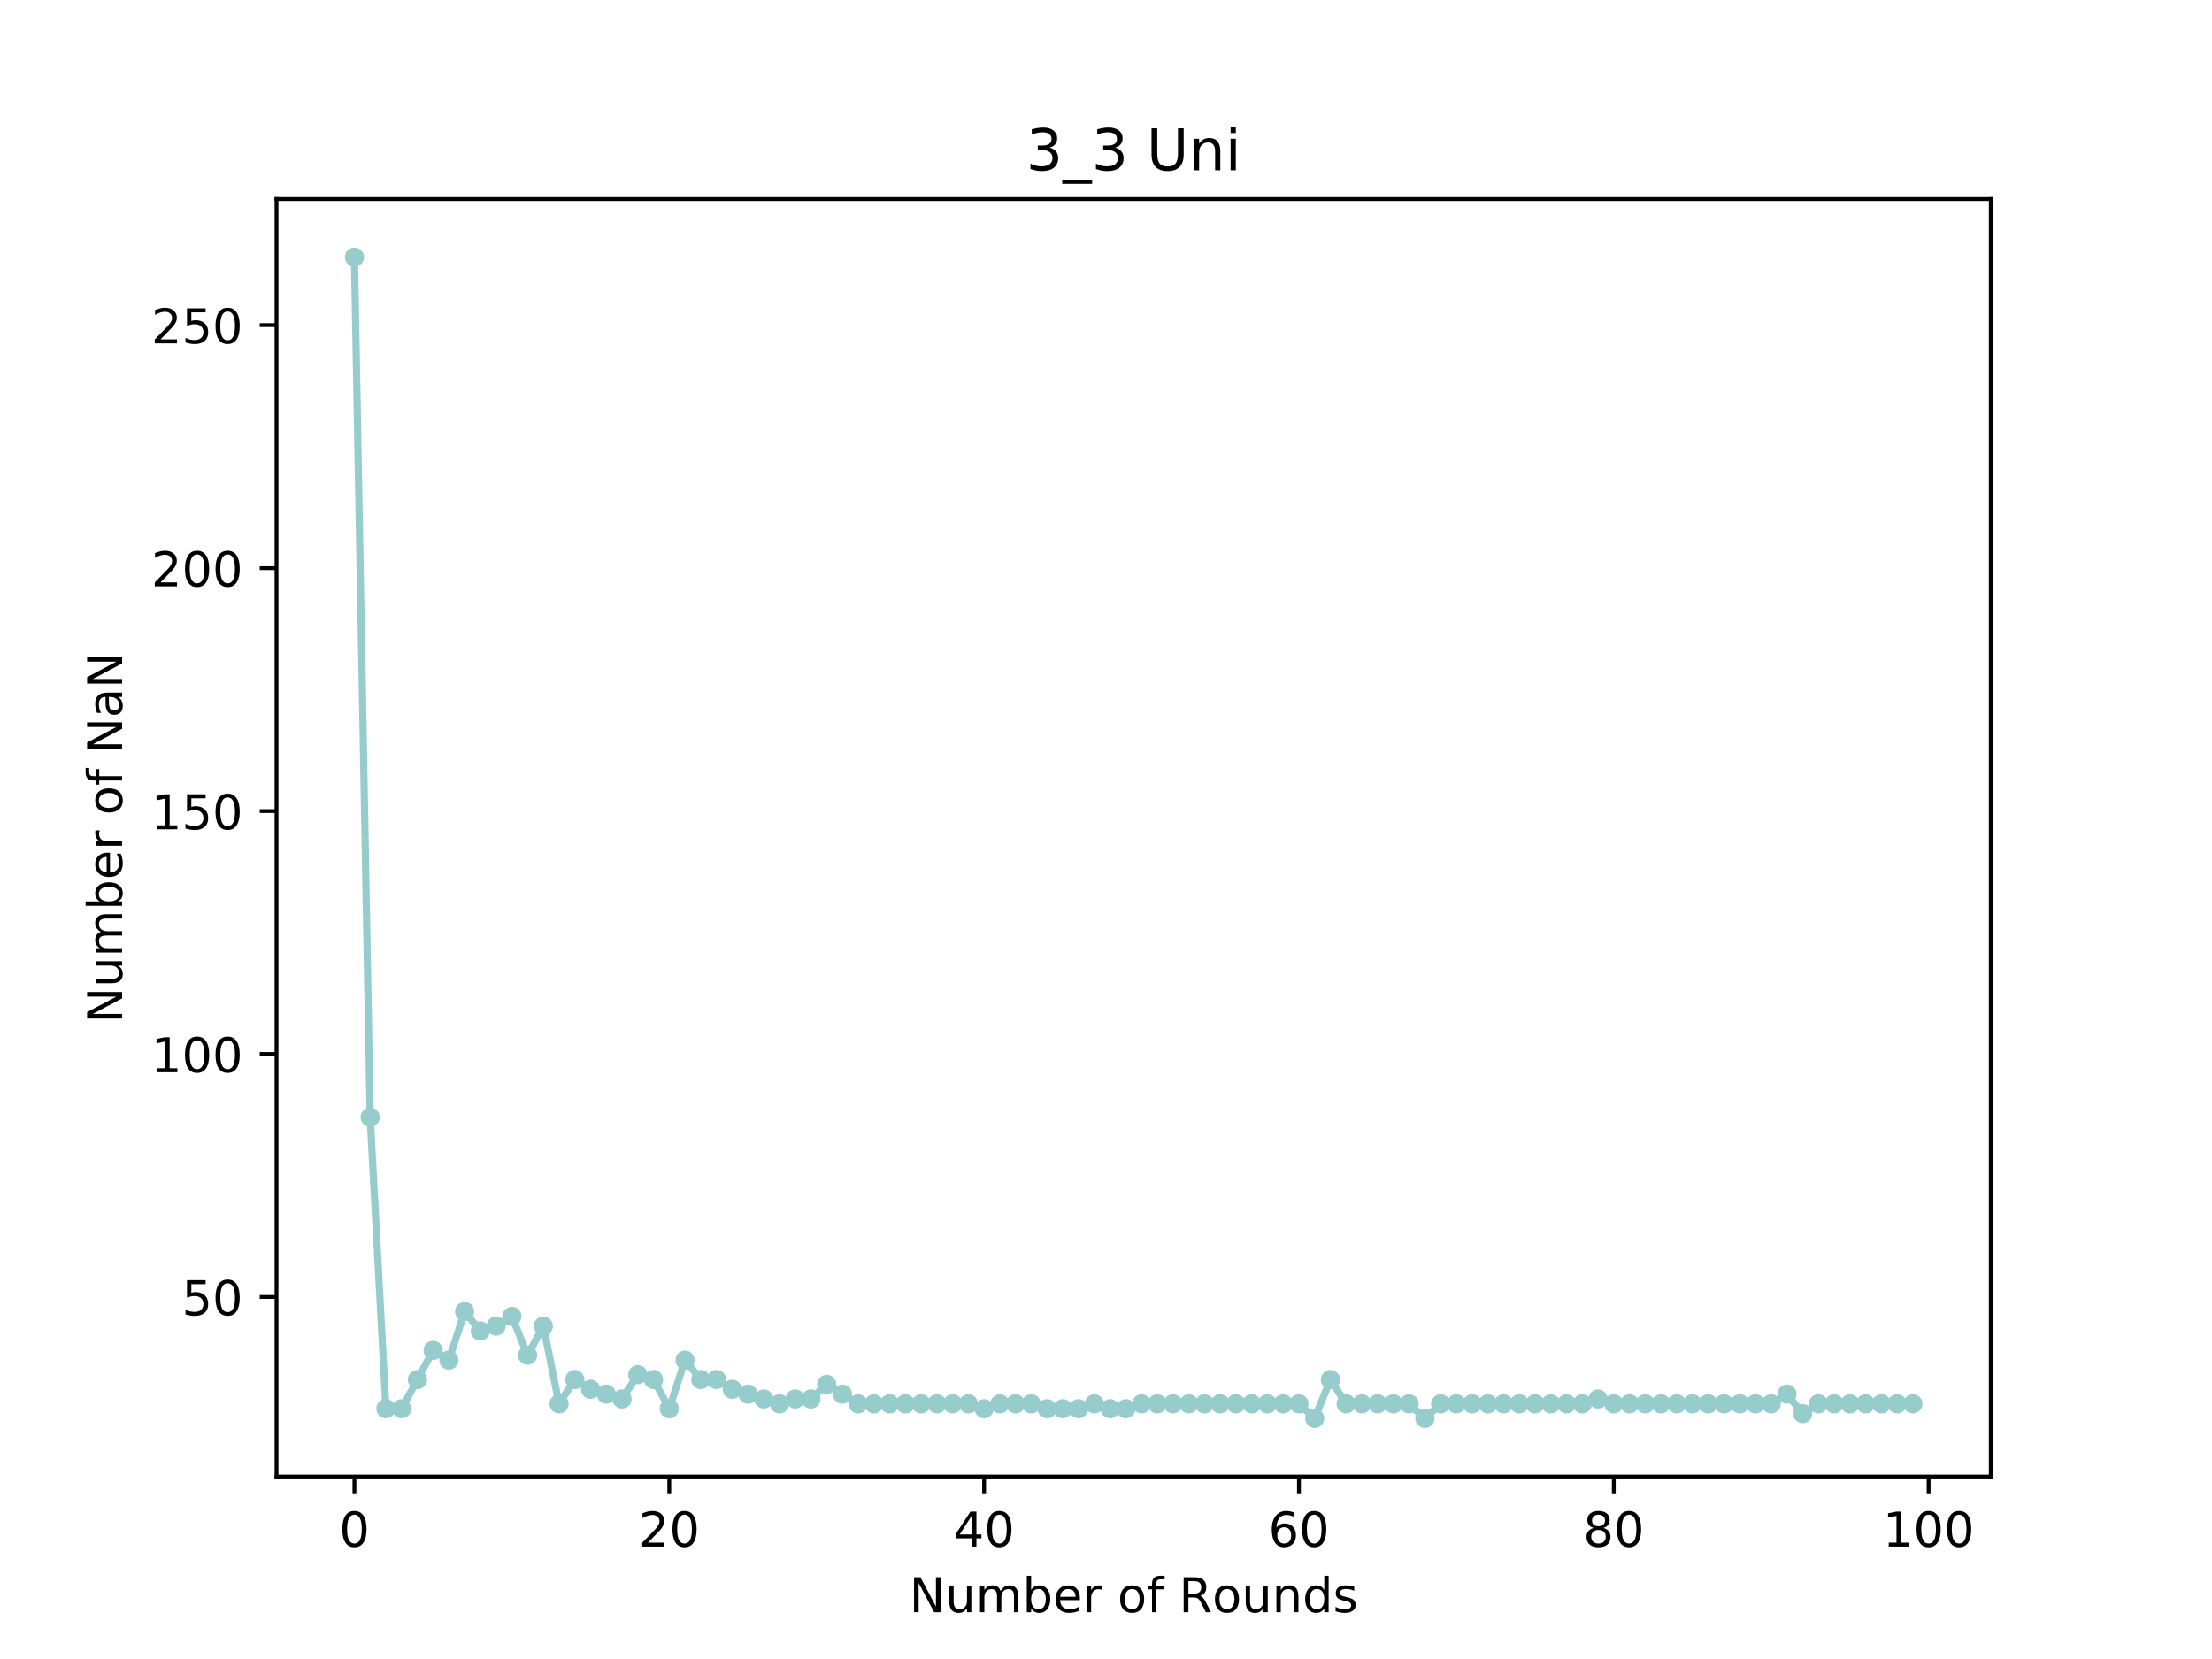 <?xml version="1.0" encoding="utf-8" standalone="no"?>
<!DOCTYPE svg PUBLIC "-//W3C//DTD SVG 1.1//EN"
  "http://www.w3.org/Graphics/SVG/1.1/DTD/svg11.dtd">
<!-- Created with matplotlib (https://matplotlib.org/) -->
<svg height="345.6pt" version="1.1" viewBox="0 0 460.8 345.6" width="460.8pt" xmlns="http://www.w3.org/2000/svg" xmlns:xlink="http://www.w3.org/1999/xlink">
 <defs>
  <style type="text/css">
*{stroke-linecap:butt;stroke-linejoin:round;}
  </style>
 </defs>
 <g id="figure_1">
  <g id="patch_1">
   <path d="M 0 345.6 
L 460.8 345.6 
L 460.8 0 
L 0 0 
z
" style="fill:#ffffff;"/>
  </g>
  <g id="axes_1">
   <g id="patch_2">
    <path d="M 57.6 307.584 
L 414.72 307.584 
L 414.72 41.472 
L 57.6 41.472 
z
" style="fill:#ffffff;"/>
   </g>
   <g id="matplotlib.axis_1">
    <g id="xtick_1">
     <g id="line2d_1">
      <defs>
       <path d="M 0 0 
L 0 3.5 
" id="m4f8edc2b4b" style="stroke:#000000;stroke-width:0.8;"/>
      </defs>
      <g>
       <use style="stroke:#000000;stroke-width:0.8;" x="73.833" xlink:href="#m4f8edc2b4b" y="307.584"/>
      </g>
     </g>
     <g id="text_1">
      <!-- 0 -->
      <defs>
       <path d="M 31.781 66.406 
Q 24.172 66.406 20.328 58.906 
Q 16.5 51.422 16.5 36.375 
Q 16.5 21.391 20.328 13.891 
Q 24.172 6.391 31.781 6.391 
Q 39.453 6.391 43.281 13.891 
Q 47.125 21.391 47.125 36.375 
Q 47.125 51.422 43.281 58.906 
Q 39.453 66.406 31.781 66.406 
z
M 31.781 74.219 
Q 44.047 74.219 50.516 64.516 
Q 56.984 54.828 56.984 36.375 
Q 56.984 17.969 50.516 8.266 
Q 44.047 -1.422 31.781 -1.422 
Q 19.531 -1.422 13.062 8.266 
Q 6.594 17.969 6.594 36.375 
Q 6.594 54.828 13.062 64.516 
Q 19.531 74.219 31.781 74.219 
z
" id="DejaVuSans-48"/>
      </defs>
      <g transform="translate(70.651 322.182)scale(0.1 -0.1)">
       <use xlink:href="#DejaVuSans-48"/>
      </g>
     </g>
    </g>
    <g id="xtick_2">
     <g id="line2d_2">
      <g>
       <use style="stroke:#000000;stroke-width:0.8;" x="139.42" xlink:href="#m4f8edc2b4b" y="307.584"/>
      </g>
     </g>
     <g id="text_2">
      <!-- 20 -->
      <defs>
       <path d="M 19.188 8.297 
L 53.609 8.297 
L 53.609 0 
L 7.328 0 
L 7.328 8.297 
Q 12.938 14.109 22.625 23.891 
Q 32.328 33.688 34.812 36.531 
Q 39.547 41.844 41.422 45.531 
Q 43.312 49.219 43.312 52.781 
Q 43.312 58.594 39.234 62.25 
Q 35.156 65.922 28.609 65.922 
Q 23.969 65.922 18.812 64.312 
Q 13.672 62.703 7.812 59.422 
L 7.812 69.391 
Q 13.766 71.781 18.938 73 
Q 24.125 74.219 28.422 74.219 
Q 39.75 74.219 46.484 68.547 
Q 53.219 62.891 53.219 53.422 
Q 53.219 48.922 51.531 44.891 
Q 49.859 40.875 45.406 35.406 
Q 44.188 33.984 37.641 27.219 
Q 31.109 20.453 19.188 8.297 
z
" id="DejaVuSans-50"/>
      </defs>
      <g transform="translate(133.057 322.182)scale(0.1 -0.1)">
       <use xlink:href="#DejaVuSans-50"/>
       <use x="63.623" xlink:href="#DejaVuSans-48"/>
      </g>
     </g>
    </g>
    <g id="xtick_3">
     <g id="line2d_3">
      <g>
       <use style="stroke:#000000;stroke-width:0.8;" x="205.006" xlink:href="#m4f8edc2b4b" y="307.584"/>
      </g>
     </g>
     <g id="text_3">
      <!-- 40 -->
      <defs>
       <path d="M 37.797 64.312 
L 12.891 25.391 
L 37.797 25.391 
z
M 35.203 72.906 
L 47.609 72.906 
L 47.609 25.391 
L 58.016 25.391 
L 58.016 17.188 
L 47.609 17.188 
L 47.609 0 
L 37.797 0 
L 37.797 17.188 
L 4.891 17.188 
L 4.891 26.703 
z
" id="DejaVuSans-52"/>
      </defs>
      <g transform="translate(198.644 322.182)scale(0.1 -0.1)">
       <use xlink:href="#DejaVuSans-52"/>
       <use x="63.623" xlink:href="#DejaVuSans-48"/>
      </g>
     </g>
    </g>
    <g id="xtick_4">
     <g id="line2d_4">
      <g>
       <use style="stroke:#000000;stroke-width:0.8;" x="270.593" xlink:href="#m4f8edc2b4b" y="307.584"/>
      </g>
     </g>
     <g id="text_4">
      <!-- 60 -->
      <defs>
       <path d="M 33.016 40.375 
Q 26.375 40.375 22.484 35.828 
Q 18.609 31.297 18.609 23.391 
Q 18.609 15.531 22.484 10.953 
Q 26.375 6.391 33.016 6.391 
Q 39.656 6.391 43.531 10.953 
Q 47.406 15.531 47.406 23.391 
Q 47.406 31.297 43.531 35.828 
Q 39.656 40.375 33.016 40.375 
z
M 52.594 71.297 
L 52.594 62.312 
Q 48.875 64.062 45.094 64.984 
Q 41.312 65.922 37.594 65.922 
Q 27.828 65.922 22.672 59.328 
Q 17.531 52.734 16.797 39.406 
Q 19.672 43.656 24.016 45.922 
Q 28.375 48.188 33.594 48.188 
Q 44.578 48.188 50.953 41.516 
Q 57.328 34.859 57.328 23.391 
Q 57.328 12.156 50.688 5.359 
Q 44.047 -1.422 33.016 -1.422 
Q 20.359 -1.422 13.672 8.266 
Q 6.984 17.969 6.984 36.375 
Q 6.984 53.656 15.188 63.938 
Q 23.391 74.219 37.203 74.219 
Q 40.922 74.219 44.703 73.484 
Q 48.484 72.75 52.594 71.297 
z
" id="DejaVuSans-54"/>
      </defs>
      <g transform="translate(264.231 322.182)scale(0.1 -0.1)">
       <use xlink:href="#DejaVuSans-54"/>
       <use x="63.623" xlink:href="#DejaVuSans-48"/>
      </g>
     </g>
    </g>
    <g id="xtick_5">
     <g id="line2d_5">
      <g>
       <use style="stroke:#000000;stroke-width:0.8;" x="336.18" xlink:href="#m4f8edc2b4b" y="307.584"/>
      </g>
     </g>
     <g id="text_5">
      <!-- 80 -->
      <defs>
       <path d="M 31.781 34.625 
Q 24.75 34.625 20.719 30.859 
Q 16.703 27.094 16.703 20.516 
Q 16.703 13.922 20.719 10.156 
Q 24.75 6.391 31.781 6.391 
Q 38.812 6.391 42.859 10.172 
Q 46.922 13.969 46.922 20.516 
Q 46.922 27.094 42.891 30.859 
Q 38.875 34.625 31.781 34.625 
z
M 21.922 38.812 
Q 15.578 40.375 12.031 44.719 
Q 8.5 49.078 8.5 55.328 
Q 8.5 64.062 14.719 69.141 
Q 20.953 74.219 31.781 74.219 
Q 42.672 74.219 48.875 69.141 
Q 55.078 64.062 55.078 55.328 
Q 55.078 49.078 51.531 44.719 
Q 48 40.375 41.703 38.812 
Q 48.828 37.156 52.797 32.312 
Q 56.781 27.484 56.781 20.516 
Q 56.781 9.906 50.312 4.234 
Q 43.844 -1.422 31.781 -1.422 
Q 19.734 -1.422 13.25 4.234 
Q 6.781 9.906 6.781 20.516 
Q 6.781 27.484 10.781 32.312 
Q 14.797 37.156 21.922 38.812 
z
M 18.312 54.391 
Q 18.312 48.734 21.844 45.562 
Q 25.391 42.391 31.781 42.391 
Q 38.141 42.391 41.719 45.562 
Q 45.312 48.734 45.312 54.391 
Q 45.312 60.062 41.719 63.234 
Q 38.141 66.406 31.781 66.406 
Q 25.391 66.406 21.844 63.234 
Q 18.312 60.062 18.312 54.391 
z
" id="DejaVuSans-56"/>
      </defs>
      <g transform="translate(329.817 322.182)scale(0.1 -0.1)">
       <use xlink:href="#DejaVuSans-56"/>
       <use x="63.623" xlink:href="#DejaVuSans-48"/>
      </g>
     </g>
    </g>
    <g id="xtick_6">
     <g id="line2d_6">
      <g>
       <use style="stroke:#000000;stroke-width:0.8;" x="401.767" xlink:href="#m4f8edc2b4b" y="307.584"/>
      </g>
     </g>
     <g id="text_6">
      <!-- 100 -->
      <defs>
       <path d="M 12.406 8.297 
L 28.516 8.297 
L 28.516 63.922 
L 10.984 60.406 
L 10.984 69.391 
L 28.422 72.906 
L 38.281 72.906 
L 38.281 8.297 
L 54.391 8.297 
L 54.391 0 
L 12.406 0 
z
" id="DejaVuSans-49"/>
      </defs>
      <g transform="translate(392.223 322.182)scale(0.1 -0.1)">
       <use xlink:href="#DejaVuSans-49"/>
       <use x="63.623" xlink:href="#DejaVuSans-48"/>
       <use x="127.246" xlink:href="#DejaVuSans-48"/>
      </g>
     </g>
    </g>
    <g id="text_7">
     <!-- Number of Rounds -->
     <defs>
      <path d="M 9.812 72.906 
L 23.094 72.906 
L 55.422 11.922 
L 55.422 72.906 
L 64.984 72.906 
L 64.984 0 
L 51.703 0 
L 19.391 60.984 
L 19.391 0 
L 9.812 0 
z
" id="DejaVuSans-78"/>
      <path d="M 8.5 21.578 
L 8.5 54.688 
L 17.484 54.688 
L 17.484 21.922 
Q 17.484 14.156 20.5 10.266 
Q 23.531 6.391 29.594 6.391 
Q 36.859 6.391 41.078 11.031 
Q 45.312 15.672 45.312 23.688 
L 45.312 54.688 
L 54.297 54.688 
L 54.297 0 
L 45.312 0 
L 45.312 8.406 
Q 42.047 3.422 37.719 1 
Q 33.406 -1.422 27.688 -1.422 
Q 18.266 -1.422 13.375 4.438 
Q 8.5 10.297 8.5 21.578 
z
M 31.109 56 
z
" id="DejaVuSans-117"/>
      <path d="M 52 44.188 
Q 55.375 50.25 60.062 53.125 
Q 64.75 56 71.094 56 
Q 79.641 56 84.281 50.016 
Q 88.922 44.047 88.922 33.016 
L 88.922 0 
L 79.891 0 
L 79.891 32.719 
Q 79.891 40.578 77.094 44.375 
Q 74.312 48.188 68.609 48.188 
Q 61.625 48.188 57.562 43.547 
Q 53.516 38.922 53.516 30.906 
L 53.516 0 
L 44.484 0 
L 44.484 32.719 
Q 44.484 40.625 41.703 44.406 
Q 38.922 48.188 33.109 48.188 
Q 26.219 48.188 22.156 43.531 
Q 18.109 38.875 18.109 30.906 
L 18.109 0 
L 9.078 0 
L 9.078 54.688 
L 18.109 54.688 
L 18.109 46.188 
Q 21.188 51.219 25.484 53.609 
Q 29.781 56 35.688 56 
Q 41.656 56 45.828 52.969 
Q 50 49.953 52 44.188 
z
" id="DejaVuSans-109"/>
      <path d="M 48.688 27.297 
Q 48.688 37.203 44.609 42.844 
Q 40.531 48.484 33.406 48.484 
Q 26.266 48.484 22.188 42.844 
Q 18.109 37.203 18.109 27.297 
Q 18.109 17.391 22.188 11.75 
Q 26.266 6.109 33.406 6.109 
Q 40.531 6.109 44.609 11.75 
Q 48.688 17.391 48.688 27.297 
z
M 18.109 46.391 
Q 20.953 51.266 25.266 53.625 
Q 29.594 56 35.594 56 
Q 45.562 56 51.781 48.094 
Q 58.016 40.188 58.016 27.297 
Q 58.016 14.406 51.781 6.484 
Q 45.562 -1.422 35.594 -1.422 
Q 29.594 -1.422 25.266 0.953 
Q 20.953 3.328 18.109 8.203 
L 18.109 0 
L 9.078 0 
L 9.078 75.984 
L 18.109 75.984 
z
" id="DejaVuSans-98"/>
      <path d="M 56.203 29.594 
L 56.203 25.203 
L 14.891 25.203 
Q 15.484 15.922 20.484 11.062 
Q 25.484 6.203 34.422 6.203 
Q 39.594 6.203 44.453 7.469 
Q 49.312 8.734 54.109 11.281 
L 54.109 2.781 
Q 49.266 0.734 44.188 -0.344 
Q 39.109 -1.422 33.891 -1.422 
Q 20.797 -1.422 13.156 6.188 
Q 5.516 13.812 5.516 26.812 
Q 5.516 40.234 12.766 48.109 
Q 20.016 56 32.328 56 
Q 43.359 56 49.781 48.891 
Q 56.203 41.797 56.203 29.594 
z
M 47.219 32.234 
Q 47.125 39.594 43.094 43.984 
Q 39.062 48.391 32.422 48.391 
Q 24.906 48.391 20.391 44.141 
Q 15.875 39.891 15.188 32.172 
z
" id="DejaVuSans-101"/>
      <path d="M 41.109 46.297 
Q 39.594 47.172 37.812 47.578 
Q 36.031 48 33.891 48 
Q 26.266 48 22.188 43.047 
Q 18.109 38.094 18.109 28.812 
L 18.109 0 
L 9.078 0 
L 9.078 54.688 
L 18.109 54.688 
L 18.109 46.188 
Q 20.953 51.172 25.484 53.578 
Q 30.031 56 36.531 56 
Q 37.453 56 38.578 55.875 
Q 39.703 55.766 41.062 55.516 
z
" id="DejaVuSans-114"/>
      <path id="DejaVuSans-32"/>
      <path d="M 30.609 48.391 
Q 23.391 48.391 19.188 42.75 
Q 14.984 37.109 14.984 27.297 
Q 14.984 17.484 19.156 11.844 
Q 23.344 6.203 30.609 6.203 
Q 37.797 6.203 41.984 11.859 
Q 46.188 17.531 46.188 27.297 
Q 46.188 37.016 41.984 42.703 
Q 37.797 48.391 30.609 48.391 
z
M 30.609 56 
Q 42.328 56 49.016 48.375 
Q 55.719 40.766 55.719 27.297 
Q 55.719 13.875 49.016 6.219 
Q 42.328 -1.422 30.609 -1.422 
Q 18.844 -1.422 12.172 6.219 
Q 5.516 13.875 5.516 27.297 
Q 5.516 40.766 12.172 48.375 
Q 18.844 56 30.609 56 
z
" id="DejaVuSans-111"/>
      <path d="M 37.109 75.984 
L 37.109 68.5 
L 28.516 68.5 
Q 23.688 68.5 21.797 66.547 
Q 19.922 64.594 19.922 59.516 
L 19.922 54.688 
L 34.719 54.688 
L 34.719 47.703 
L 19.922 47.703 
L 19.922 0 
L 10.891 0 
L 10.891 47.703 
L 2.297 47.703 
L 2.297 54.688 
L 10.891 54.688 
L 10.891 58.5 
Q 10.891 67.625 15.141 71.797 
Q 19.391 75.984 28.609 75.984 
z
" id="DejaVuSans-102"/>
      <path d="M 44.391 34.188 
Q 47.562 33.109 50.562 29.594 
Q 53.562 26.078 56.594 19.922 
L 66.609 0 
L 56 0 
L 46.688 18.703 
Q 43.062 26.031 39.672 28.422 
Q 36.281 30.812 30.422 30.812 
L 19.672 30.812 
L 19.672 0 
L 9.812 0 
L 9.812 72.906 
L 32.078 72.906 
Q 44.578 72.906 50.734 67.672 
Q 56.891 62.453 56.891 51.906 
Q 56.891 45.016 53.688 40.469 
Q 50.484 35.938 44.391 34.188 
z
M 19.672 64.797 
L 19.672 38.922 
L 32.078 38.922 
Q 39.203 38.922 42.844 42.219 
Q 46.484 45.516 46.484 51.906 
Q 46.484 58.297 42.844 61.547 
Q 39.203 64.797 32.078 64.797 
z
" id="DejaVuSans-82"/>
      <path d="M 54.891 33.016 
L 54.891 0 
L 45.906 0 
L 45.906 32.719 
Q 45.906 40.484 42.875 44.328 
Q 39.844 48.188 33.797 48.188 
Q 26.516 48.188 22.312 43.547 
Q 18.109 38.922 18.109 30.906 
L 18.109 0 
L 9.078 0 
L 9.078 54.688 
L 18.109 54.688 
L 18.109 46.188 
Q 21.344 51.125 25.703 53.562 
Q 30.078 56 35.797 56 
Q 45.219 56 50.047 50.172 
Q 54.891 44.344 54.891 33.016 
z
" id="DejaVuSans-110"/>
      <path d="M 45.406 46.391 
L 45.406 75.984 
L 54.391 75.984 
L 54.391 0 
L 45.406 0 
L 45.406 8.203 
Q 42.578 3.328 38.25 0.953 
Q 33.938 -1.422 27.875 -1.422 
Q 17.969 -1.422 11.734 6.484 
Q 5.516 14.406 5.516 27.297 
Q 5.516 40.188 11.734 48.094 
Q 17.969 56 27.875 56 
Q 33.938 56 38.25 53.625 
Q 42.578 51.266 45.406 46.391 
z
M 14.797 27.297 
Q 14.797 17.391 18.875 11.75 
Q 22.953 6.109 30.078 6.109 
Q 37.203 6.109 41.297 11.75 
Q 45.406 17.391 45.406 27.297 
Q 45.406 37.203 41.297 42.844 
Q 37.203 48.484 30.078 48.484 
Q 22.953 48.484 18.875 42.844 
Q 14.797 37.203 14.797 27.297 
z
" id="DejaVuSans-100"/>
      <path d="M 44.281 53.078 
L 44.281 44.578 
Q 40.484 46.531 36.375 47.5 
Q 32.281 48.484 27.875 48.484 
Q 21.188 48.484 17.844 46.438 
Q 14.5 44.391 14.5 40.281 
Q 14.5 37.156 16.891 35.375 
Q 19.281 33.594 26.516 31.984 
L 29.594 31.297 
Q 39.156 29.25 43.188 25.516 
Q 47.219 21.781 47.219 15.094 
Q 47.219 7.469 41.188 3.016 
Q 35.156 -1.422 24.609 -1.422 
Q 20.219 -1.422 15.453 -0.562 
Q 10.688 0.297 5.422 2 
L 5.422 11.281 
Q 10.406 8.688 15.234 7.391 
Q 20.062 6.109 24.812 6.109 
Q 31.156 6.109 34.562 8.281 
Q 37.984 10.453 37.984 14.406 
Q 37.984 18.062 35.516 20.016 
Q 33.062 21.969 24.703 23.781 
L 21.578 24.516 
Q 13.234 26.266 9.516 29.906 
Q 5.812 33.547 5.812 39.891 
Q 5.812 47.609 11.281 51.797 
Q 16.75 56 26.812 56 
Q 31.781 56 36.172 55.266 
Q 40.578 54.547 44.281 53.078 
z
" id="DejaVuSans-115"/>
     </defs>
     <g transform="translate(189.43 335.861)scale(0.1 -0.1)">
      <use xlink:href="#DejaVuSans-78"/>
      <use x="74.805" xlink:href="#DejaVuSans-117"/>
      <use x="138.184" xlink:href="#DejaVuSans-109"/>
      <use x="235.596" xlink:href="#DejaVuSans-98"/>
      <use x="299.072" xlink:href="#DejaVuSans-101"/>
      <use x="360.596" xlink:href="#DejaVuSans-114"/>
      <use x="401.709" xlink:href="#DejaVuSans-32"/>
      <use x="433.496" xlink:href="#DejaVuSans-111"/>
      <use x="494.678" xlink:href="#DejaVuSans-102"/>
      <use x="529.883" xlink:href="#DejaVuSans-32"/>
      <use x="561.67" xlink:href="#DejaVuSans-82"/>
      <use x="631.09" xlink:href="#DejaVuSans-111"/>
      <use x="692.271" xlink:href="#DejaVuSans-117"/>
      <use x="755.65" xlink:href="#DejaVuSans-110"/>
      <use x="819.029" xlink:href="#DejaVuSans-100"/>
      <use x="882.506" xlink:href="#DejaVuSans-115"/>
     </g>
    </g>
   </g>
   <g id="matplotlib.axis_2">
    <g id="ytick_1">
     <g id="line2d_7">
      <defs>
       <path d="M 0 0 
L -3.5 0 
" id="ma5c3f70f41" style="stroke:#000000;stroke-width:0.8;"/>
      </defs>
      <g>
       <use style="stroke:#000000;stroke-width:0.8;" x="57.6" xlink:href="#ma5c3f70f41" y="270.183"/>
      </g>
     </g>
     <g id="text_8">
      <!-- 50 -->
      <defs>
       <path d="M 10.797 72.906 
L 49.516 72.906 
L 49.516 64.594 
L 19.828 64.594 
L 19.828 46.734 
Q 21.969 47.469 24.109 47.828 
Q 26.266 48.188 28.422 48.188 
Q 40.625 48.188 47.75 41.5 
Q 54.891 34.812 54.891 23.391 
Q 54.891 11.625 47.562 5.094 
Q 40.234 -1.422 26.906 -1.422 
Q 22.312 -1.422 17.547 -0.641 
Q 12.797 0.141 7.719 1.703 
L 7.719 11.625 
Q 12.109 9.234 16.797 8.062 
Q 21.484 6.891 26.703 6.891 
Q 35.156 6.891 40.078 11.328 
Q 45.016 15.766 45.016 23.391 
Q 45.016 31 40.078 35.438 
Q 35.156 39.891 26.703 39.891 
Q 22.75 39.891 18.812 39.016 
Q 14.891 38.141 10.797 36.281 
z
" id="DejaVuSans-53"/>
      </defs>
      <g transform="translate(37.875 273.982)scale(0.1 -0.1)">
       <use xlink:href="#DejaVuSans-53"/>
       <use x="63.623" xlink:href="#DejaVuSans-48"/>
      </g>
     </g>
    </g>
    <g id="ytick_2">
     <g id="line2d_8">
      <g>
       <use style="stroke:#000000;stroke-width:0.8;" x="57.6" xlink:href="#ma5c3f70f41" y="219.572"/>
      </g>
     </g>
     <g id="text_9">
      <!-- 100 -->
      <g transform="translate(31.512 223.371)scale(0.1 -0.1)">
       <use xlink:href="#DejaVuSans-49"/>
       <use x="63.623" xlink:href="#DejaVuSans-48"/>
       <use x="127.246" xlink:href="#DejaVuSans-48"/>
      </g>
     </g>
    </g>
    <g id="ytick_3">
     <g id="line2d_9">
      <g>
       <use style="stroke:#000000;stroke-width:0.8;" x="57.6" xlink:href="#ma5c3f70f41" y="168.961"/>
      </g>
     </g>
     <g id="text_10">
      <!-- 150 -->
      <g transform="translate(31.512 172.76)scale(0.1 -0.1)">
       <use xlink:href="#DejaVuSans-49"/>
       <use x="63.623" xlink:href="#DejaVuSans-53"/>
       <use x="127.246" xlink:href="#DejaVuSans-48"/>
      </g>
     </g>
    </g>
    <g id="ytick_4">
     <g id="line2d_10">
      <g>
       <use style="stroke:#000000;stroke-width:0.8;" x="57.6" xlink:href="#ma5c3f70f41" y="118.35"/>
      </g>
     </g>
     <g id="text_11">
      <!-- 200 -->
      <g transform="translate(31.512 122.149)scale(0.1 -0.1)">
       <use xlink:href="#DejaVuSans-50"/>
       <use x="63.623" xlink:href="#DejaVuSans-48"/>
       <use x="127.246" xlink:href="#DejaVuSans-48"/>
      </g>
     </g>
    </g>
    <g id="ytick_5">
     <g id="line2d_11">
      <g>
       <use style="stroke:#000000;stroke-width:0.8;" x="57.6" xlink:href="#ma5c3f70f41" y="67.739"/>
      </g>
     </g>
     <g id="text_12">
      <!-- 250 -->
      <g transform="translate(31.512 71.538)scale(0.1 -0.1)">
       <use xlink:href="#DejaVuSans-50"/>
       <use x="63.623" xlink:href="#DejaVuSans-53"/>
       <use x="127.246" xlink:href="#DejaVuSans-48"/>
      </g>
     </g>
    </g>
    <g id="text_13">
     <!-- Number of NaN -->
     <defs>
      <path d="M 34.281 27.484 
Q 23.391 27.484 19.188 25 
Q 14.984 22.516 14.984 16.5 
Q 14.984 11.719 18.141 8.906 
Q 21.297 6.109 26.703 6.109 
Q 34.188 6.109 38.703 11.406 
Q 43.219 16.703 43.219 25.484 
L 43.219 27.484 
z
M 52.203 31.203 
L 52.203 0 
L 43.219 0 
L 43.219 8.297 
Q 40.141 3.328 35.547 0.953 
Q 30.953 -1.422 24.312 -1.422 
Q 15.922 -1.422 10.953 3.297 
Q 6 8.016 6 15.922 
Q 6 25.141 12.172 29.828 
Q 18.359 34.516 30.609 34.516 
L 43.219 34.516 
L 43.219 35.406 
Q 43.219 41.609 39.141 45 
Q 35.062 48.391 27.688 48.391 
Q 23 48.391 18.547 47.266 
Q 14.109 46.141 10.016 43.891 
L 10.016 52.203 
Q 14.938 54.109 19.578 55.047 
Q 24.219 56 28.609 56 
Q 40.484 56 46.344 49.844 
Q 52.203 43.703 52.203 31.203 
z
" id="DejaVuSans-97"/>
     </defs>
     <g transform="translate(25.433 213.157)rotate(-90)scale(0.1 -0.1)">
      <use xlink:href="#DejaVuSans-78"/>
      <use x="74.805" xlink:href="#DejaVuSans-117"/>
      <use x="138.184" xlink:href="#DejaVuSans-109"/>
      <use x="235.596" xlink:href="#DejaVuSans-98"/>
      <use x="299.072" xlink:href="#DejaVuSans-101"/>
      <use x="360.596" xlink:href="#DejaVuSans-114"/>
      <use x="401.709" xlink:href="#DejaVuSans-32"/>
      <use x="433.496" xlink:href="#DejaVuSans-111"/>
      <use x="494.678" xlink:href="#DejaVuSans-102"/>
      <use x="529.883" xlink:href="#DejaVuSans-32"/>
      <use x="561.67" xlink:href="#DejaVuSans-78"/>
      <use x="636.475" xlink:href="#DejaVuSans-97"/>
      <use x="697.754" xlink:href="#DejaVuSans-78"/>
     </g>
    </g>
   </g>
   <g id="line2d_12">
    <path clip-path="url(#p0f562c4d8a)" d="M 73.833 53.568 
L 77.112 232.731 
L 80.391 293.464 
L 83.671 293.464 
L 86.95 287.39 
L 90.229 281.317 
L 93.509 283.341 
L 96.788 273.219 
L 100.067 277.268 
L 103.347 276.256 
L 106.626 274.231 
L 109.905 282.329 
L 113.185 276.256 
L 116.464 292.451 
L 119.743 287.39 
L 123.023 289.415 
L 126.302 290.427 
L 129.581 291.439 
L 132.861 286.378 
L 136.14 287.39 
L 139.42 293.464 
L 142.699 283.341 
L 145.978 287.39 
L 149.258 287.39 
L 152.537 289.415 
L 155.816 290.427 
L 159.096 291.439 
L 162.375 292.451 
L 165.654 291.439 
L 168.934 291.439 
L 172.213 288.402 
L 175.492 290.427 
L 178.772 292.451 
L 182.051 292.451 
L 185.33 292.451 
L 188.61 292.451 
L 191.889 292.451 
L 195.168 292.451 
L 198.448 292.451 
L 201.727 292.451 
L 205.006 293.464 
L 208.286 292.451 
L 211.565 292.451 
L 214.844 292.451 
L 218.124 293.464 
L 221.403 293.464 
L 224.682 293.464 
L 227.962 292.451 
L 231.241 293.464 
L 234.52 293.464 
L 237.8 292.451 
L 241.079 292.451 
L 244.358 292.451 
L 247.638 292.451 
L 250.917 292.451 
L 254.196 292.451 
L 257.476 292.451 
L 260.755 292.451 
L 264.034 292.451 
L 267.314 292.451 
L 270.593 292.451 
L 273.872 295.488 
L 277.152 287.39 
L 280.431 292.451 
L 283.71 292.451 
L 286.99 292.451 
L 290.269 292.451 
L 293.548 292.451 
L 296.828 295.488 
L 300.107 292.451 
L 303.386 292.451 
L 306.666 292.451 
L 309.945 292.451 
L 313.224 292.451 
L 316.504 292.451 
L 319.783 292.451 
L 323.062 292.451 
L 326.342 292.451 
L 329.621 292.451 
L 332.9 291.439 
L 336.18 292.451 
L 339.459 292.451 
L 342.739 292.451 
L 346.018 292.451 
L 349.297 292.451 
L 352.577 292.451 
L 355.856 292.451 
L 359.135 292.451 
L 362.415 292.451 
L 365.694 292.451 
L 368.973 292.451 
L 372.253 290.427 
L 375.532 294.476 
L 378.811 292.451 
L 382.091 292.451 
L 385.37 292.451 
L 388.649 292.451 
L 391.929 292.451 
L 395.208 292.451 
L 398.487 292.451 
" style="fill:none;stroke:#96cccb;stroke-linecap:square;stroke-width:1.5;"/>
    <defs>
     <path d="M 0 1.5 
C 0.398 1.5 0.779 1.342 1.061 1.061 
C 1.342 0.779 1.5 0.398 1.5 0 
C 1.5 -0.398 1.342 -0.779 1.061 -1.061 
C 0.779 -1.342 0.398 -1.5 0 -1.5 
C -0.398 -1.5 -0.779 -1.342 -1.061 -1.061 
C -1.342 -0.779 -1.5 -0.398 -1.5 0 
C -1.5 0.398 -1.342 0.779 -1.061 1.061 
C -0.779 1.342 -0.398 1.5 0 1.5 
z
" id="m7994196eda" style="stroke:#96cccb;"/>
    </defs>
    <g clip-path="url(#p0f562c4d8a)">
     <use style="fill:#96cccb;stroke:#96cccb;" x="73.833" xlink:href="#m7994196eda" y="53.568"/>
     <use style="fill:#96cccb;stroke:#96cccb;" x="77.112" xlink:href="#m7994196eda" y="232.731"/>
     <use style="fill:#96cccb;stroke:#96cccb;" x="80.391" xlink:href="#m7994196eda" y="293.464"/>
     <use style="fill:#96cccb;stroke:#96cccb;" x="83.671" xlink:href="#m7994196eda" y="293.464"/>
     <use style="fill:#96cccb;stroke:#96cccb;" x="86.95" xlink:href="#m7994196eda" y="287.39"/>
     <use style="fill:#96cccb;stroke:#96cccb;" x="90.229" xlink:href="#m7994196eda" y="281.317"/>
     <use style="fill:#96cccb;stroke:#96cccb;" x="93.509" xlink:href="#m7994196eda" y="283.341"/>
     <use style="fill:#96cccb;stroke:#96cccb;" x="96.788" xlink:href="#m7994196eda" y="273.219"/>
     <use style="fill:#96cccb;stroke:#96cccb;" x="100.067" xlink:href="#m7994196eda" y="277.268"/>
     <use style="fill:#96cccb;stroke:#96cccb;" x="103.347" xlink:href="#m7994196eda" y="276.256"/>
     <use style="fill:#96cccb;stroke:#96cccb;" x="106.626" xlink:href="#m7994196eda" y="274.231"/>
     <use style="fill:#96cccb;stroke:#96cccb;" x="109.905" xlink:href="#m7994196eda" y="282.329"/>
     <use style="fill:#96cccb;stroke:#96cccb;" x="113.185" xlink:href="#m7994196eda" y="276.256"/>
     <use style="fill:#96cccb;stroke:#96cccb;" x="116.464" xlink:href="#m7994196eda" y="292.451"/>
     <use style="fill:#96cccb;stroke:#96cccb;" x="119.743" xlink:href="#m7994196eda" y="287.39"/>
     <use style="fill:#96cccb;stroke:#96cccb;" x="123.023" xlink:href="#m7994196eda" y="289.415"/>
     <use style="fill:#96cccb;stroke:#96cccb;" x="126.302" xlink:href="#m7994196eda" y="290.427"/>
     <use style="fill:#96cccb;stroke:#96cccb;" x="129.581" xlink:href="#m7994196eda" y="291.439"/>
     <use style="fill:#96cccb;stroke:#96cccb;" x="132.861" xlink:href="#m7994196eda" y="286.378"/>
     <use style="fill:#96cccb;stroke:#96cccb;" x="136.14" xlink:href="#m7994196eda" y="287.39"/>
     <use style="fill:#96cccb;stroke:#96cccb;" x="139.42" xlink:href="#m7994196eda" y="293.464"/>
     <use style="fill:#96cccb;stroke:#96cccb;" x="142.699" xlink:href="#m7994196eda" y="283.341"/>
     <use style="fill:#96cccb;stroke:#96cccb;" x="145.978" xlink:href="#m7994196eda" y="287.39"/>
     <use style="fill:#96cccb;stroke:#96cccb;" x="149.258" xlink:href="#m7994196eda" y="287.39"/>
     <use style="fill:#96cccb;stroke:#96cccb;" x="152.537" xlink:href="#m7994196eda" y="289.415"/>
     <use style="fill:#96cccb;stroke:#96cccb;" x="155.816" xlink:href="#m7994196eda" y="290.427"/>
     <use style="fill:#96cccb;stroke:#96cccb;" x="159.096" xlink:href="#m7994196eda" y="291.439"/>
     <use style="fill:#96cccb;stroke:#96cccb;" x="162.375" xlink:href="#m7994196eda" y="292.451"/>
     <use style="fill:#96cccb;stroke:#96cccb;" x="165.654" xlink:href="#m7994196eda" y="291.439"/>
     <use style="fill:#96cccb;stroke:#96cccb;" x="168.934" xlink:href="#m7994196eda" y="291.439"/>
     <use style="fill:#96cccb;stroke:#96cccb;" x="172.213" xlink:href="#m7994196eda" y="288.402"/>
     <use style="fill:#96cccb;stroke:#96cccb;" x="175.492" xlink:href="#m7994196eda" y="290.427"/>
     <use style="fill:#96cccb;stroke:#96cccb;" x="178.772" xlink:href="#m7994196eda" y="292.451"/>
     <use style="fill:#96cccb;stroke:#96cccb;" x="182.051" xlink:href="#m7994196eda" y="292.451"/>
     <use style="fill:#96cccb;stroke:#96cccb;" x="185.33" xlink:href="#m7994196eda" y="292.451"/>
     <use style="fill:#96cccb;stroke:#96cccb;" x="188.61" xlink:href="#m7994196eda" y="292.451"/>
     <use style="fill:#96cccb;stroke:#96cccb;" x="191.889" xlink:href="#m7994196eda" y="292.451"/>
     <use style="fill:#96cccb;stroke:#96cccb;" x="195.168" xlink:href="#m7994196eda" y="292.451"/>
     <use style="fill:#96cccb;stroke:#96cccb;" x="198.448" xlink:href="#m7994196eda" y="292.451"/>
     <use style="fill:#96cccb;stroke:#96cccb;" x="201.727" xlink:href="#m7994196eda" y="292.451"/>
     <use style="fill:#96cccb;stroke:#96cccb;" x="205.006" xlink:href="#m7994196eda" y="293.464"/>
     <use style="fill:#96cccb;stroke:#96cccb;" x="208.286" xlink:href="#m7994196eda" y="292.451"/>
     <use style="fill:#96cccb;stroke:#96cccb;" x="211.565" xlink:href="#m7994196eda" y="292.451"/>
     <use style="fill:#96cccb;stroke:#96cccb;" x="214.844" xlink:href="#m7994196eda" y="292.451"/>
     <use style="fill:#96cccb;stroke:#96cccb;" x="218.124" xlink:href="#m7994196eda" y="293.464"/>
     <use style="fill:#96cccb;stroke:#96cccb;" x="221.403" xlink:href="#m7994196eda" y="293.464"/>
     <use style="fill:#96cccb;stroke:#96cccb;" x="224.682" xlink:href="#m7994196eda" y="293.464"/>
     <use style="fill:#96cccb;stroke:#96cccb;" x="227.962" xlink:href="#m7994196eda" y="292.451"/>
     <use style="fill:#96cccb;stroke:#96cccb;" x="231.241" xlink:href="#m7994196eda" y="293.464"/>
     <use style="fill:#96cccb;stroke:#96cccb;" x="234.52" xlink:href="#m7994196eda" y="293.464"/>
     <use style="fill:#96cccb;stroke:#96cccb;" x="237.8" xlink:href="#m7994196eda" y="292.451"/>
     <use style="fill:#96cccb;stroke:#96cccb;" x="241.079" xlink:href="#m7994196eda" y="292.451"/>
     <use style="fill:#96cccb;stroke:#96cccb;" x="244.358" xlink:href="#m7994196eda" y="292.451"/>
     <use style="fill:#96cccb;stroke:#96cccb;" x="247.638" xlink:href="#m7994196eda" y="292.451"/>
     <use style="fill:#96cccb;stroke:#96cccb;" x="250.917" xlink:href="#m7994196eda" y="292.451"/>
     <use style="fill:#96cccb;stroke:#96cccb;" x="254.196" xlink:href="#m7994196eda" y="292.451"/>
     <use style="fill:#96cccb;stroke:#96cccb;" x="257.476" xlink:href="#m7994196eda" y="292.451"/>
     <use style="fill:#96cccb;stroke:#96cccb;" x="260.755" xlink:href="#m7994196eda" y="292.451"/>
     <use style="fill:#96cccb;stroke:#96cccb;" x="264.034" xlink:href="#m7994196eda" y="292.451"/>
     <use style="fill:#96cccb;stroke:#96cccb;" x="267.314" xlink:href="#m7994196eda" y="292.451"/>
     <use style="fill:#96cccb;stroke:#96cccb;" x="270.593" xlink:href="#m7994196eda" y="292.451"/>
     <use style="fill:#96cccb;stroke:#96cccb;" x="273.872" xlink:href="#m7994196eda" y="295.488"/>
     <use style="fill:#96cccb;stroke:#96cccb;" x="277.152" xlink:href="#m7994196eda" y="287.39"/>
     <use style="fill:#96cccb;stroke:#96cccb;" x="280.431" xlink:href="#m7994196eda" y="292.451"/>
     <use style="fill:#96cccb;stroke:#96cccb;" x="283.71" xlink:href="#m7994196eda" y="292.451"/>
     <use style="fill:#96cccb;stroke:#96cccb;" x="286.99" xlink:href="#m7994196eda" y="292.451"/>
     <use style="fill:#96cccb;stroke:#96cccb;" x="290.269" xlink:href="#m7994196eda" y="292.451"/>
     <use style="fill:#96cccb;stroke:#96cccb;" x="293.548" xlink:href="#m7994196eda" y="292.451"/>
     <use style="fill:#96cccb;stroke:#96cccb;" x="296.828" xlink:href="#m7994196eda" y="295.488"/>
     <use style="fill:#96cccb;stroke:#96cccb;" x="300.107" xlink:href="#m7994196eda" y="292.451"/>
     <use style="fill:#96cccb;stroke:#96cccb;" x="303.386" xlink:href="#m7994196eda" y="292.451"/>
     <use style="fill:#96cccb;stroke:#96cccb;" x="306.666" xlink:href="#m7994196eda" y="292.451"/>
     <use style="fill:#96cccb;stroke:#96cccb;" x="309.945" xlink:href="#m7994196eda" y="292.451"/>
     <use style="fill:#96cccb;stroke:#96cccb;" x="313.224" xlink:href="#m7994196eda" y="292.451"/>
     <use style="fill:#96cccb;stroke:#96cccb;" x="316.504" xlink:href="#m7994196eda" y="292.451"/>
     <use style="fill:#96cccb;stroke:#96cccb;" x="319.783" xlink:href="#m7994196eda" y="292.451"/>
     <use style="fill:#96cccb;stroke:#96cccb;" x="323.062" xlink:href="#m7994196eda" y="292.451"/>
     <use style="fill:#96cccb;stroke:#96cccb;" x="326.342" xlink:href="#m7994196eda" y="292.451"/>
     <use style="fill:#96cccb;stroke:#96cccb;" x="329.621" xlink:href="#m7994196eda" y="292.451"/>
     <use style="fill:#96cccb;stroke:#96cccb;" x="332.9" xlink:href="#m7994196eda" y="291.439"/>
     <use style="fill:#96cccb;stroke:#96cccb;" x="336.18" xlink:href="#m7994196eda" y="292.451"/>
     <use style="fill:#96cccb;stroke:#96cccb;" x="339.459" xlink:href="#m7994196eda" y="292.451"/>
     <use style="fill:#96cccb;stroke:#96cccb;" x="342.739" xlink:href="#m7994196eda" y="292.451"/>
     <use style="fill:#96cccb;stroke:#96cccb;" x="346.018" xlink:href="#m7994196eda" y="292.451"/>
     <use style="fill:#96cccb;stroke:#96cccb;" x="349.297" xlink:href="#m7994196eda" y="292.451"/>
     <use style="fill:#96cccb;stroke:#96cccb;" x="352.577" xlink:href="#m7994196eda" y="292.451"/>
     <use style="fill:#96cccb;stroke:#96cccb;" x="355.856" xlink:href="#m7994196eda" y="292.451"/>
     <use style="fill:#96cccb;stroke:#96cccb;" x="359.135" xlink:href="#m7994196eda" y="292.451"/>
     <use style="fill:#96cccb;stroke:#96cccb;" x="362.415" xlink:href="#m7994196eda" y="292.451"/>
     <use style="fill:#96cccb;stroke:#96cccb;" x="365.694" xlink:href="#m7994196eda" y="292.451"/>
     <use style="fill:#96cccb;stroke:#96cccb;" x="368.973" xlink:href="#m7994196eda" y="292.451"/>
     <use style="fill:#96cccb;stroke:#96cccb;" x="372.253" xlink:href="#m7994196eda" y="290.427"/>
     <use style="fill:#96cccb;stroke:#96cccb;" x="375.532" xlink:href="#m7994196eda" y="294.476"/>
     <use style="fill:#96cccb;stroke:#96cccb;" x="378.811" xlink:href="#m7994196eda" y="292.451"/>
     <use style="fill:#96cccb;stroke:#96cccb;" x="382.091" xlink:href="#m7994196eda" y="292.451"/>
     <use style="fill:#96cccb;stroke:#96cccb;" x="385.37" xlink:href="#m7994196eda" y="292.451"/>
     <use style="fill:#96cccb;stroke:#96cccb;" x="388.649" xlink:href="#m7994196eda" y="292.451"/>
     <use style="fill:#96cccb;stroke:#96cccb;" x="391.929" xlink:href="#m7994196eda" y="292.451"/>
     <use style="fill:#96cccb;stroke:#96cccb;" x="395.208" xlink:href="#m7994196eda" y="292.451"/>
     <use style="fill:#96cccb;stroke:#96cccb;" x="398.487" xlink:href="#m7994196eda" y="292.451"/>
    </g>
   </g>
   <g id="patch_3">
    <path d="M 57.6 307.584 
L 57.6 41.472 
" style="fill:none;stroke:#000000;stroke-linecap:square;stroke-linejoin:miter;stroke-width:0.8;"/>
   </g>
   <g id="patch_4">
    <path d="M 414.72 307.584 
L 414.72 41.472 
" style="fill:none;stroke:#000000;stroke-linecap:square;stroke-linejoin:miter;stroke-width:0.8;"/>
   </g>
   <g id="patch_5">
    <path d="M 57.6 307.584 
L 414.72 307.584 
" style="fill:none;stroke:#000000;stroke-linecap:square;stroke-linejoin:miter;stroke-width:0.8;"/>
   </g>
   <g id="patch_6">
    <path d="M 57.6 41.472 
L 414.72 41.472 
" style="fill:none;stroke:#000000;stroke-linecap:square;stroke-linejoin:miter;stroke-width:0.8;"/>
   </g>
   <g id="text_14">
    <!-- 3_3 Uni -->
    <defs>
     <path d="M 40.578 39.312 
Q 47.656 37.797 51.625 33 
Q 55.609 28.219 55.609 21.188 
Q 55.609 10.406 48.188 4.484 
Q 40.766 -1.422 27.094 -1.422 
Q 22.516 -1.422 17.656 -0.516 
Q 12.797 0.391 7.625 2.203 
L 7.625 11.719 
Q 11.719 9.328 16.594 8.109 
Q 21.484 6.891 26.812 6.891 
Q 36.078 6.891 40.938 10.547 
Q 45.797 14.203 45.797 21.188 
Q 45.797 27.641 41.281 31.266 
Q 36.766 34.906 28.719 34.906 
L 20.219 34.906 
L 20.219 43.016 
L 29.109 43.016 
Q 36.375 43.016 40.234 45.922 
Q 44.094 48.828 44.094 54.297 
Q 44.094 59.906 40.109 62.906 
Q 36.141 65.922 28.719 65.922 
Q 24.656 65.922 20.016 65.031 
Q 15.375 64.156 9.812 62.312 
L 9.812 71.094 
Q 15.438 72.656 20.344 73.438 
Q 25.25 74.219 29.594 74.219 
Q 40.828 74.219 47.359 69.109 
Q 53.906 64.016 53.906 55.328 
Q 53.906 49.266 50.438 45.094 
Q 46.969 40.922 40.578 39.312 
z
" id="DejaVuSans-51"/>
     <path d="M 50.984 -16.609 
L 50.984 -23.578 
L -0.984 -23.578 
L -0.984 -16.609 
z
" id="DejaVuSans-95"/>
     <path d="M 8.688 72.906 
L 18.609 72.906 
L 18.609 28.609 
Q 18.609 16.891 22.844 11.734 
Q 27.094 6.594 36.625 6.594 
Q 46.094 6.594 50.344 11.734 
Q 54.594 16.891 54.594 28.609 
L 54.594 72.906 
L 64.5 72.906 
L 64.5 27.391 
Q 64.5 13.141 57.438 5.859 
Q 50.391 -1.422 36.625 -1.422 
Q 22.797 -1.422 15.734 5.859 
Q 8.688 13.141 8.688 27.391 
z
" id="DejaVuSans-85"/>
     <path d="M 9.422 54.688 
L 18.406 54.688 
L 18.406 0 
L 9.422 0 
z
M 9.422 75.984 
L 18.406 75.984 
L 18.406 64.594 
L 9.422 64.594 
z
" id="DejaVuSans-105"/>
    </defs>
    <g transform="translate(213.757 35.472)scale(0.12 -0.12)">
     <use xlink:href="#DejaVuSans-51"/>
     <use x="63.623" xlink:href="#DejaVuSans-95"/>
     <use x="113.623" xlink:href="#DejaVuSans-51"/>
     <use x="177.246" xlink:href="#DejaVuSans-32"/>
     <use x="209.033" xlink:href="#DejaVuSans-85"/>
     <use x="282.227" xlink:href="#DejaVuSans-110"/>
     <use x="345.605" xlink:href="#DejaVuSans-105"/>
    </g>
   </g>
  </g>
 </g>
 <defs>
  <clipPath id="p0f562c4d8a">
   <rect height="266.112" width="357.12" x="57.6" y="41.472"/>
  </clipPath>
 </defs>
</svg>
